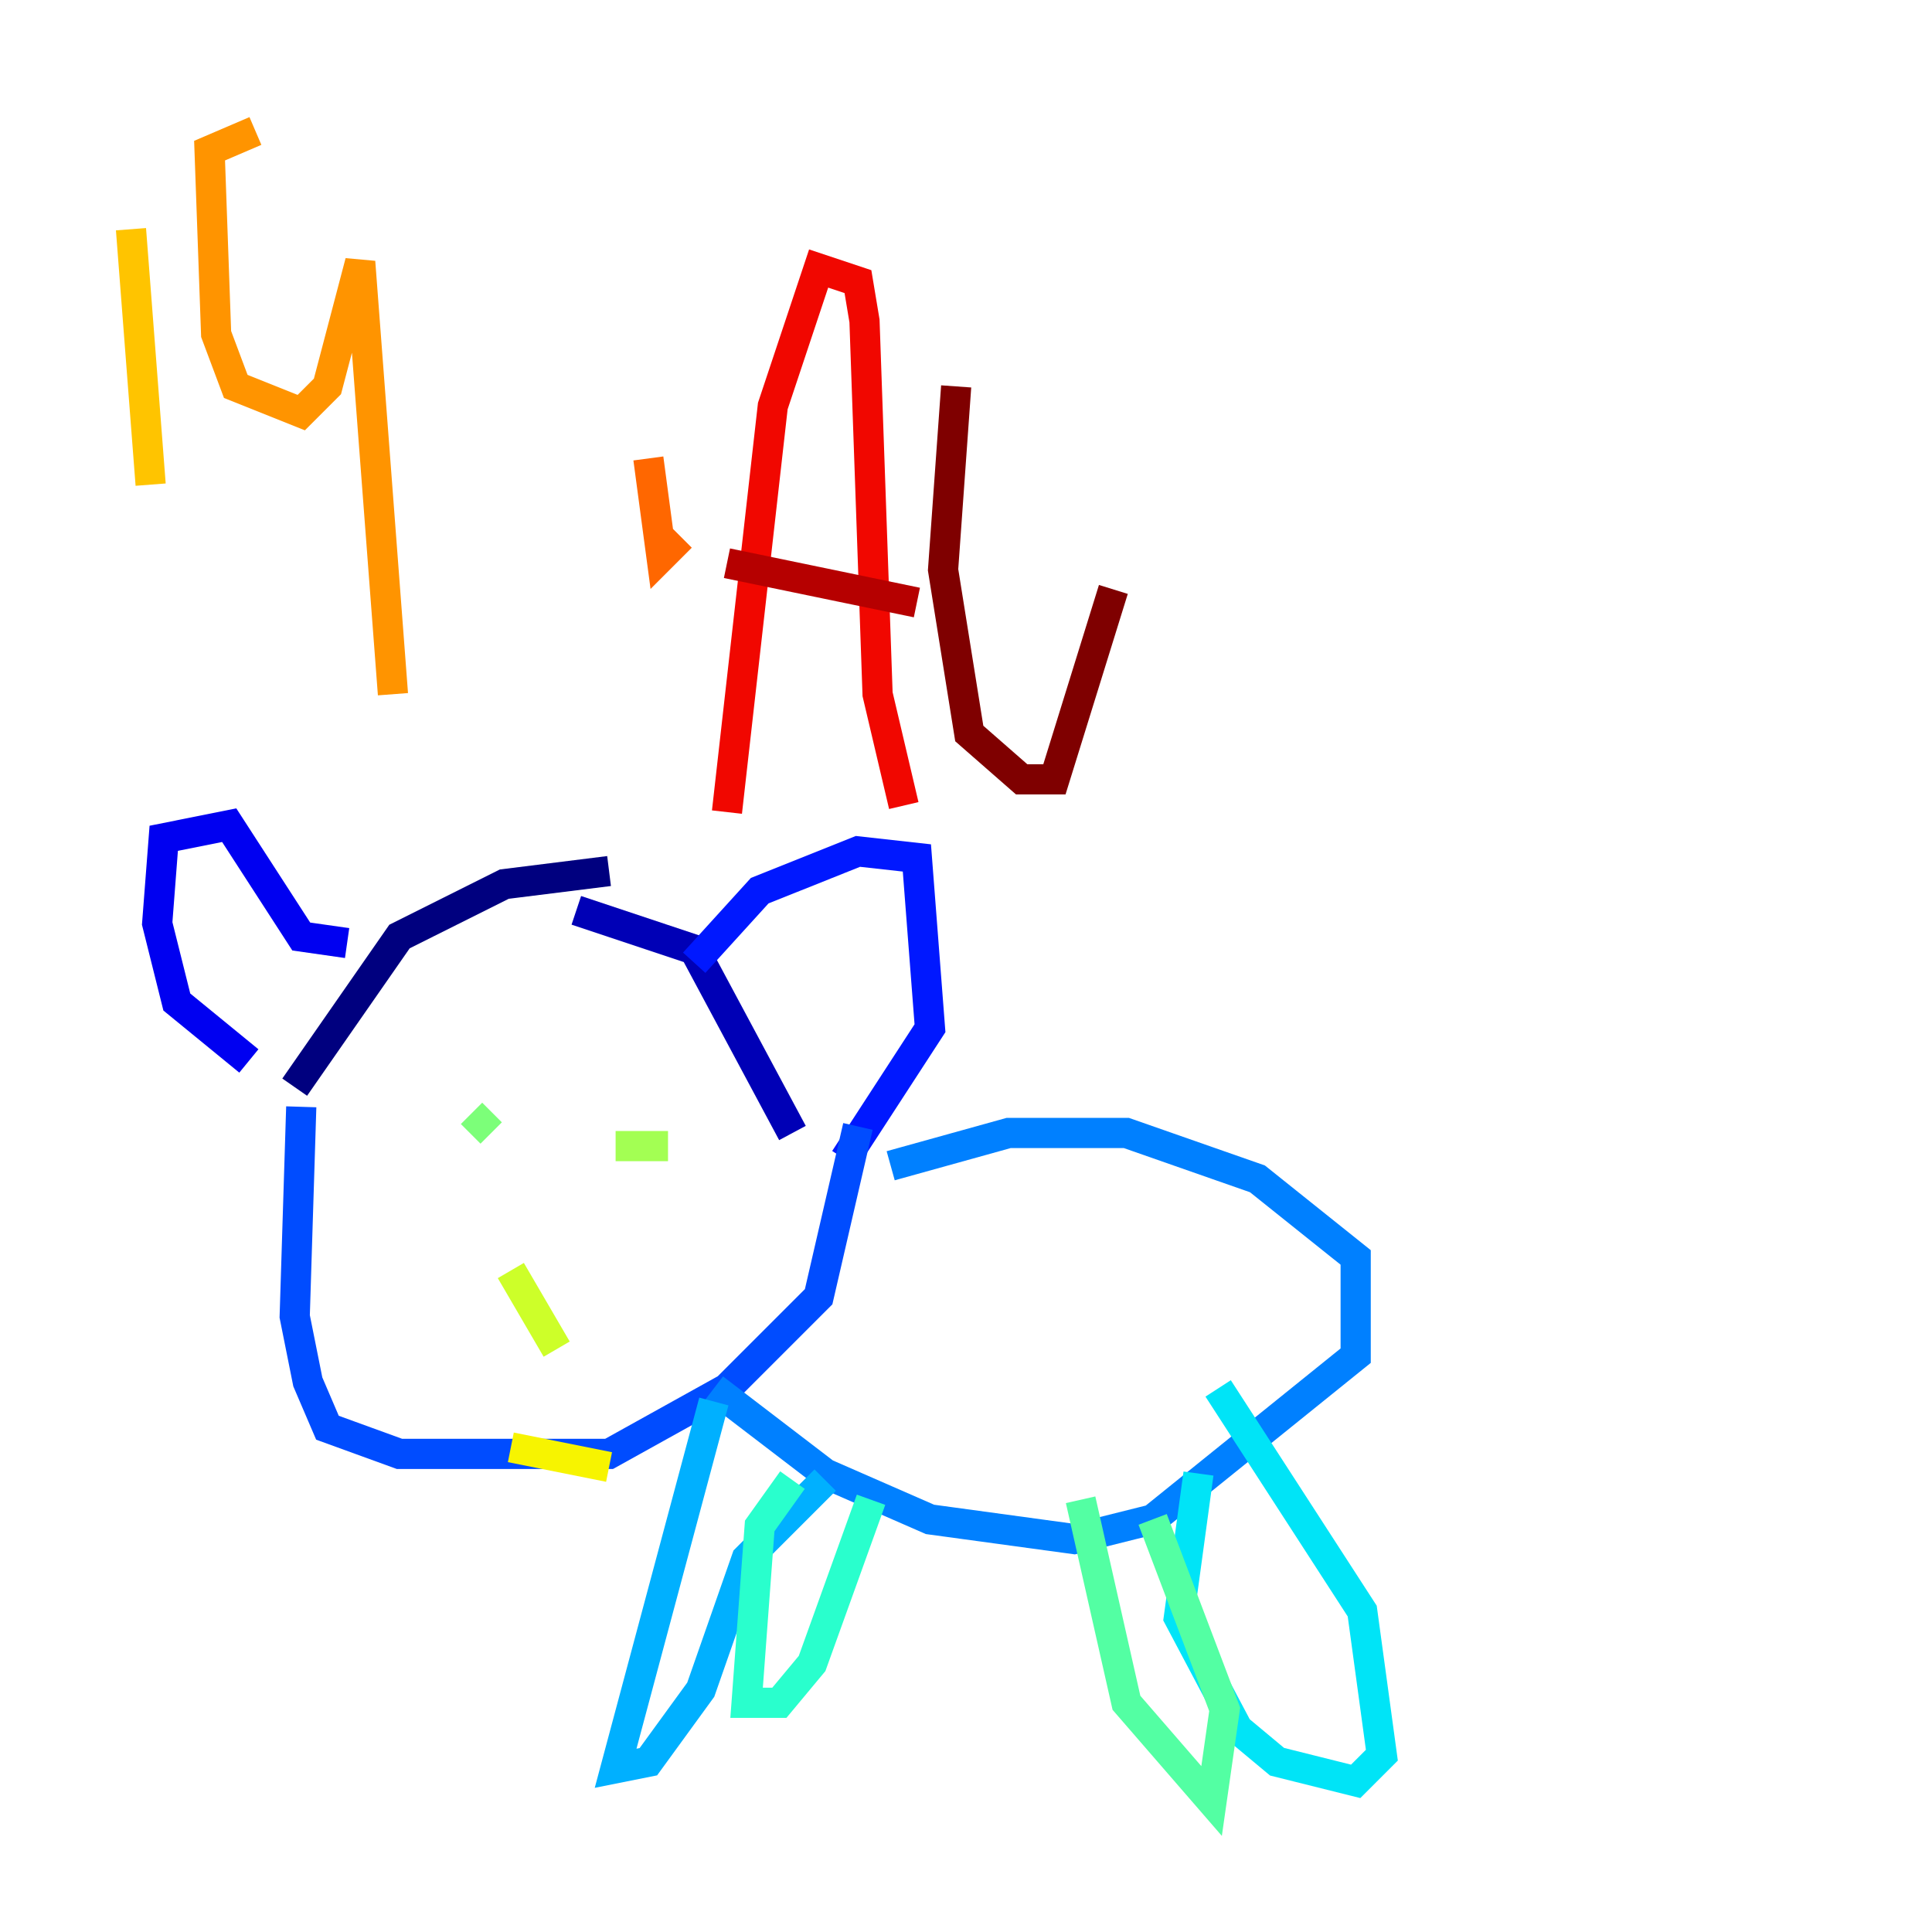 <?xml version="1.0" encoding="utf-8" ?>
<svg baseProfile="tiny" height="128" version="1.2" viewBox="0,0,128,128" width="128" xmlns="http://www.w3.org/2000/svg" xmlns:ev="http://www.w3.org/2001/xml-events" xmlns:xlink="http://www.w3.org/1999/xlink"><defs /><polyline fill="none" points="40.352,57.709 33.41,58.576 26.468,62.047 19.525,72.027" stroke="#00007f" stroke-width="2" /><polyline fill="none" points="38.183,60.312 45.993,62.915 52.502,75.064" stroke="#0000b6" stroke-width="2" /><polyline fill="none" points="16.488,70.291 11.715,66.386 10.414,61.18 10.848,55.539 15.186,54.671 19.959,62.047 22.997,62.481" stroke="#0000f1" stroke-width="2" /><polyline fill="none" points="45.993,63.783 50.332,59.01 56.841,56.407 60.746,56.841 61.614,68.122 55.973,76.8" stroke="#0018ff" stroke-width="2" /><polyline fill="none" points="19.959,73.329 19.525,87.214 20.393,91.552 21.695,94.59 26.468,96.325 40.352,96.325 48.163,91.986 54.237,85.912 56.841,74.63" stroke="#004cff" stroke-width="2" /><polyline fill="none" points="59.01,77.234 66.82,75.064 74.63,75.064 83.308,78.102 89.817,83.308 89.817,89.817 76.366,100.664 71.159,101.966 61.614,100.664 54.671,97.627 47.295,91.986" stroke="#0080ff" stroke-width="2" /><polyline fill="none" points="47.295,92.854 40.786,117.153 42.956,116.719 46.427,111.946 49.464,103.268 54.671,98.061" stroke="#00b0ff" stroke-width="2" /><polyline fill="none" points="79.403,97.627 78.102,107.173 82.007,114.549 84.61,116.719 89.817,118.02 91.552,116.285 90.251,106.739 80.705,91.986" stroke="#00e4f7" stroke-width="2" /><polyline fill="none" points="52.502,98.061 50.332,101.098 49.464,112.814 51.634,112.814 53.803,110.21 57.709,99.363" stroke="#29ffcd" stroke-width="2" /><polyline fill="none" points="71.593,99.363 74.63,112.814 80.271,119.322 81.139,113.248 76.366,100.664" stroke="#53ffa3" stroke-width="2" /><polyline fill="none" points="31.241,73.763 32.542,75.064" stroke="#7cff79" stroke-width="2" /><polyline fill="none" points="40.786,75.932 44.258,75.932" stroke="#a3ff53" stroke-width="2" /><polyline fill="none" points="33.844,84.176 36.881,89.383" stroke="#cdff29" stroke-width="2" /><polyline fill="none" points="33.844,95.891 40.352,97.193" stroke="#f7f400" stroke-width="2" /><polyline fill="none" points="8.678,15.186 9.98,32.108" stroke="#ffc400" stroke-width="2" /><polyline fill="none" points="16.922,8.678 13.885,9.98 14.319,22.129 15.62,25.6 19.959,27.336 21.695,25.6 23.864,17.356 26.034,45.993" stroke="#ff9400" stroke-width="2" /><polyline fill="none" points="42.956,30.373 43.824,36.881 45.125,35.58" stroke="#ff6700" stroke-width="2" /><polyline fill="none" points="45.125,14.319 45.125,14.319" stroke="#ff3700" stroke-width="2" /><polyline fill="none" points="48.163,53.803 51.2,26.902 54.237,17.79 56.841,18.658 57.275,21.261 58.142,45.993 59.878,53.37" stroke="#f10700" stroke-width="2" /><polyline fill="none" points="48.163,37.315 60.746,39.919" stroke="#b60000" stroke-width="2" /><polyline fill="none" points="63.349,25.6 62.481,37.749 64.217,48.597 67.688,51.634 69.858,51.634 73.763,39.051" stroke="#7f0000" stroke-width="2" /></svg>